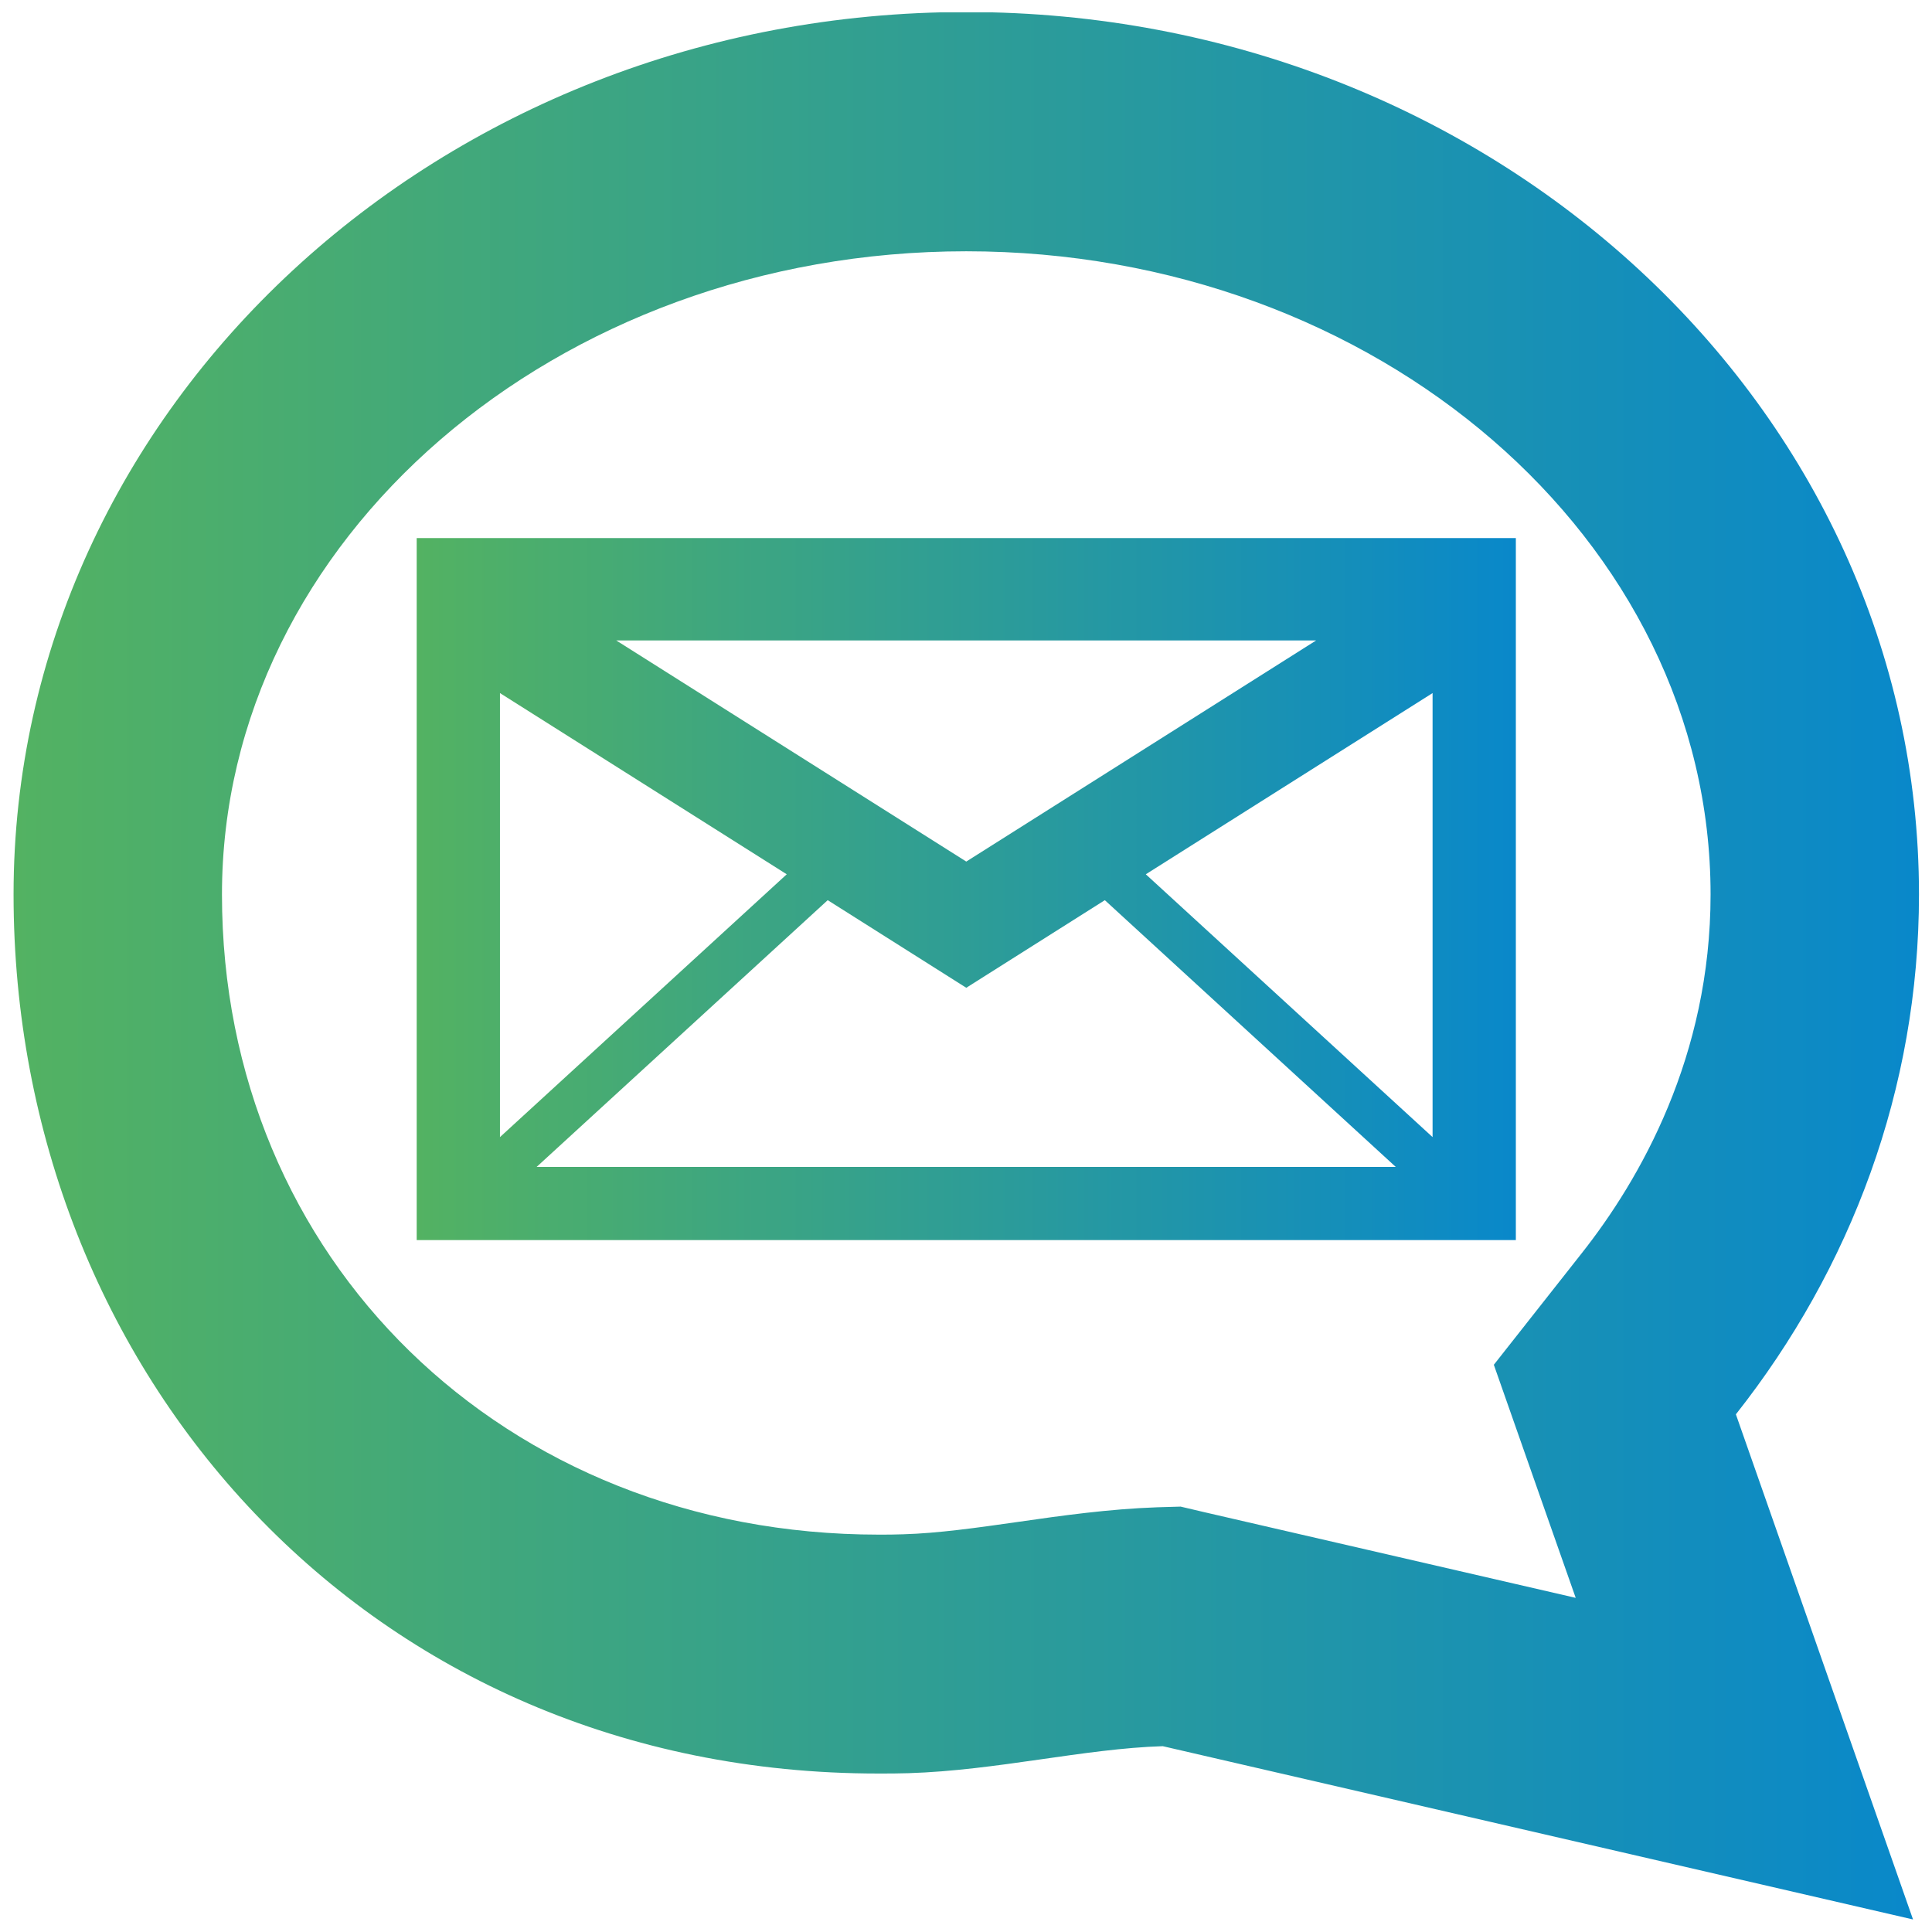 <?xml version="1.0" encoding="utf-8"?>
<!-- Generator: Adobe Illustrator 26.0.1, SVG Export Plug-In . SVG Version: 6.00 Build 0)  -->
<svg version="1.1" id="Layer_1" xmlns="http://www.w3.org/2000/svg" xmlns:xlink="http://www.w3.org/1999/xlink" x="0px" y="0px"
	 viewBox="0 0 200 200" style="enable-background:new 0 0 200 200;" xml:space="preserve">
<style type="text/css">
	.st0{fill:url(#SVGID_1_);}
	.st1{fill:url(#SVGID_00000036970432288706630640000015012755717691276957_);}
</style>
<symbol  id="Comments" viewBox="-32 -27.91 64 55.81">
	<g>
		<linearGradient id="SVGID_1_" gradientUnits="userSpaceOnUse" x1="-32" y1="0" x2="32" y2="0">
			<stop  offset="0" style="stop-color:#53B262"/>
			<stop  offset="1" style="stop-color:#0988CA"/>
		</linearGradient>
		<path class="st0" d="M0,27.91c17.67,0,32-11.56,32-25.82c0-5.69-2.29-10.95-6.15-15.21l5.95-14.78l-25.2,5.07
			c-2.63-0.07-5.58-0.71-8.54-0.79c-0.33-0.01-0.67-0.01-1-0.01C-20.08-23.64-32-11.9-32,2.09C-32,16.35-17.67,27.91,0,27.91
			 M0,20.91c-13.79,0-25-8.44-25-18.82c0-10.68,9.48-18.73,22.06-18.73c0.27,0,0.54,0,0.82,0.01c1.18,0.03,2.47,0.19,3.84,0.36
			c1.51,0.19,3.08,0.38,4.69,0.43l0.79,0.02l0.78-0.16l12.49-2.51l-1.11,2.75l-1.64,4.07l2.94,3.25C22.64-6.24,25-2.64,25,2.09
			C25,12.47,13.79,20.91,0,20.91L0,20.91z"/>
	</g>
</symbol>
<symbol  id="Email" viewBox="-33 -24 66 48">
	
		<linearGradient id="SVGID_00000073683345969076143060000004322734615767997874_" gradientUnits="userSpaceOnUse" x1="-33" y1="0" x2="33" y2="0">
		<stop  offset="0" style="stop-color:#53B262"/>
		<stop  offset="1" style="stop-color:#0988CA"/>
	</linearGradient>
	<path style="fill:url(#SVGID_00000073683345969076143060000004322734615767997874_);" d="M-33,24v-48h66v48H-33z M0-6.75l8.32,5.99
		L25.79-19H-25.8L-8.32-0.76L0-6.75z M0,1.88L-21.02,17h42.03L0,1.88z M-10.78,1.01L-28-16.96V13.4L-10.78,1.01z M28-16.96
		L10.78,1.01L28,13.4V-16.96z"/>
</symbol>
<use xlink:href="#Email"  width="66" height="48" id="XMLID_00000067917838854898130310000010050396976176775044_" x="-33" y="-24" transform="matrix(1.724 0 0 -1.514 100.028 92.035)" style="overflow:visible;"/>
<use xlink:href="#Comments"  width="64" height="55.81" id="XMLID_00000116198139663964621450000011872357607035794843_" x="-32" y="-27.91" transform="matrix(3.082 0 0 -3.538 100.028 99.992)" style="overflow:visible;"/>
</svg>

